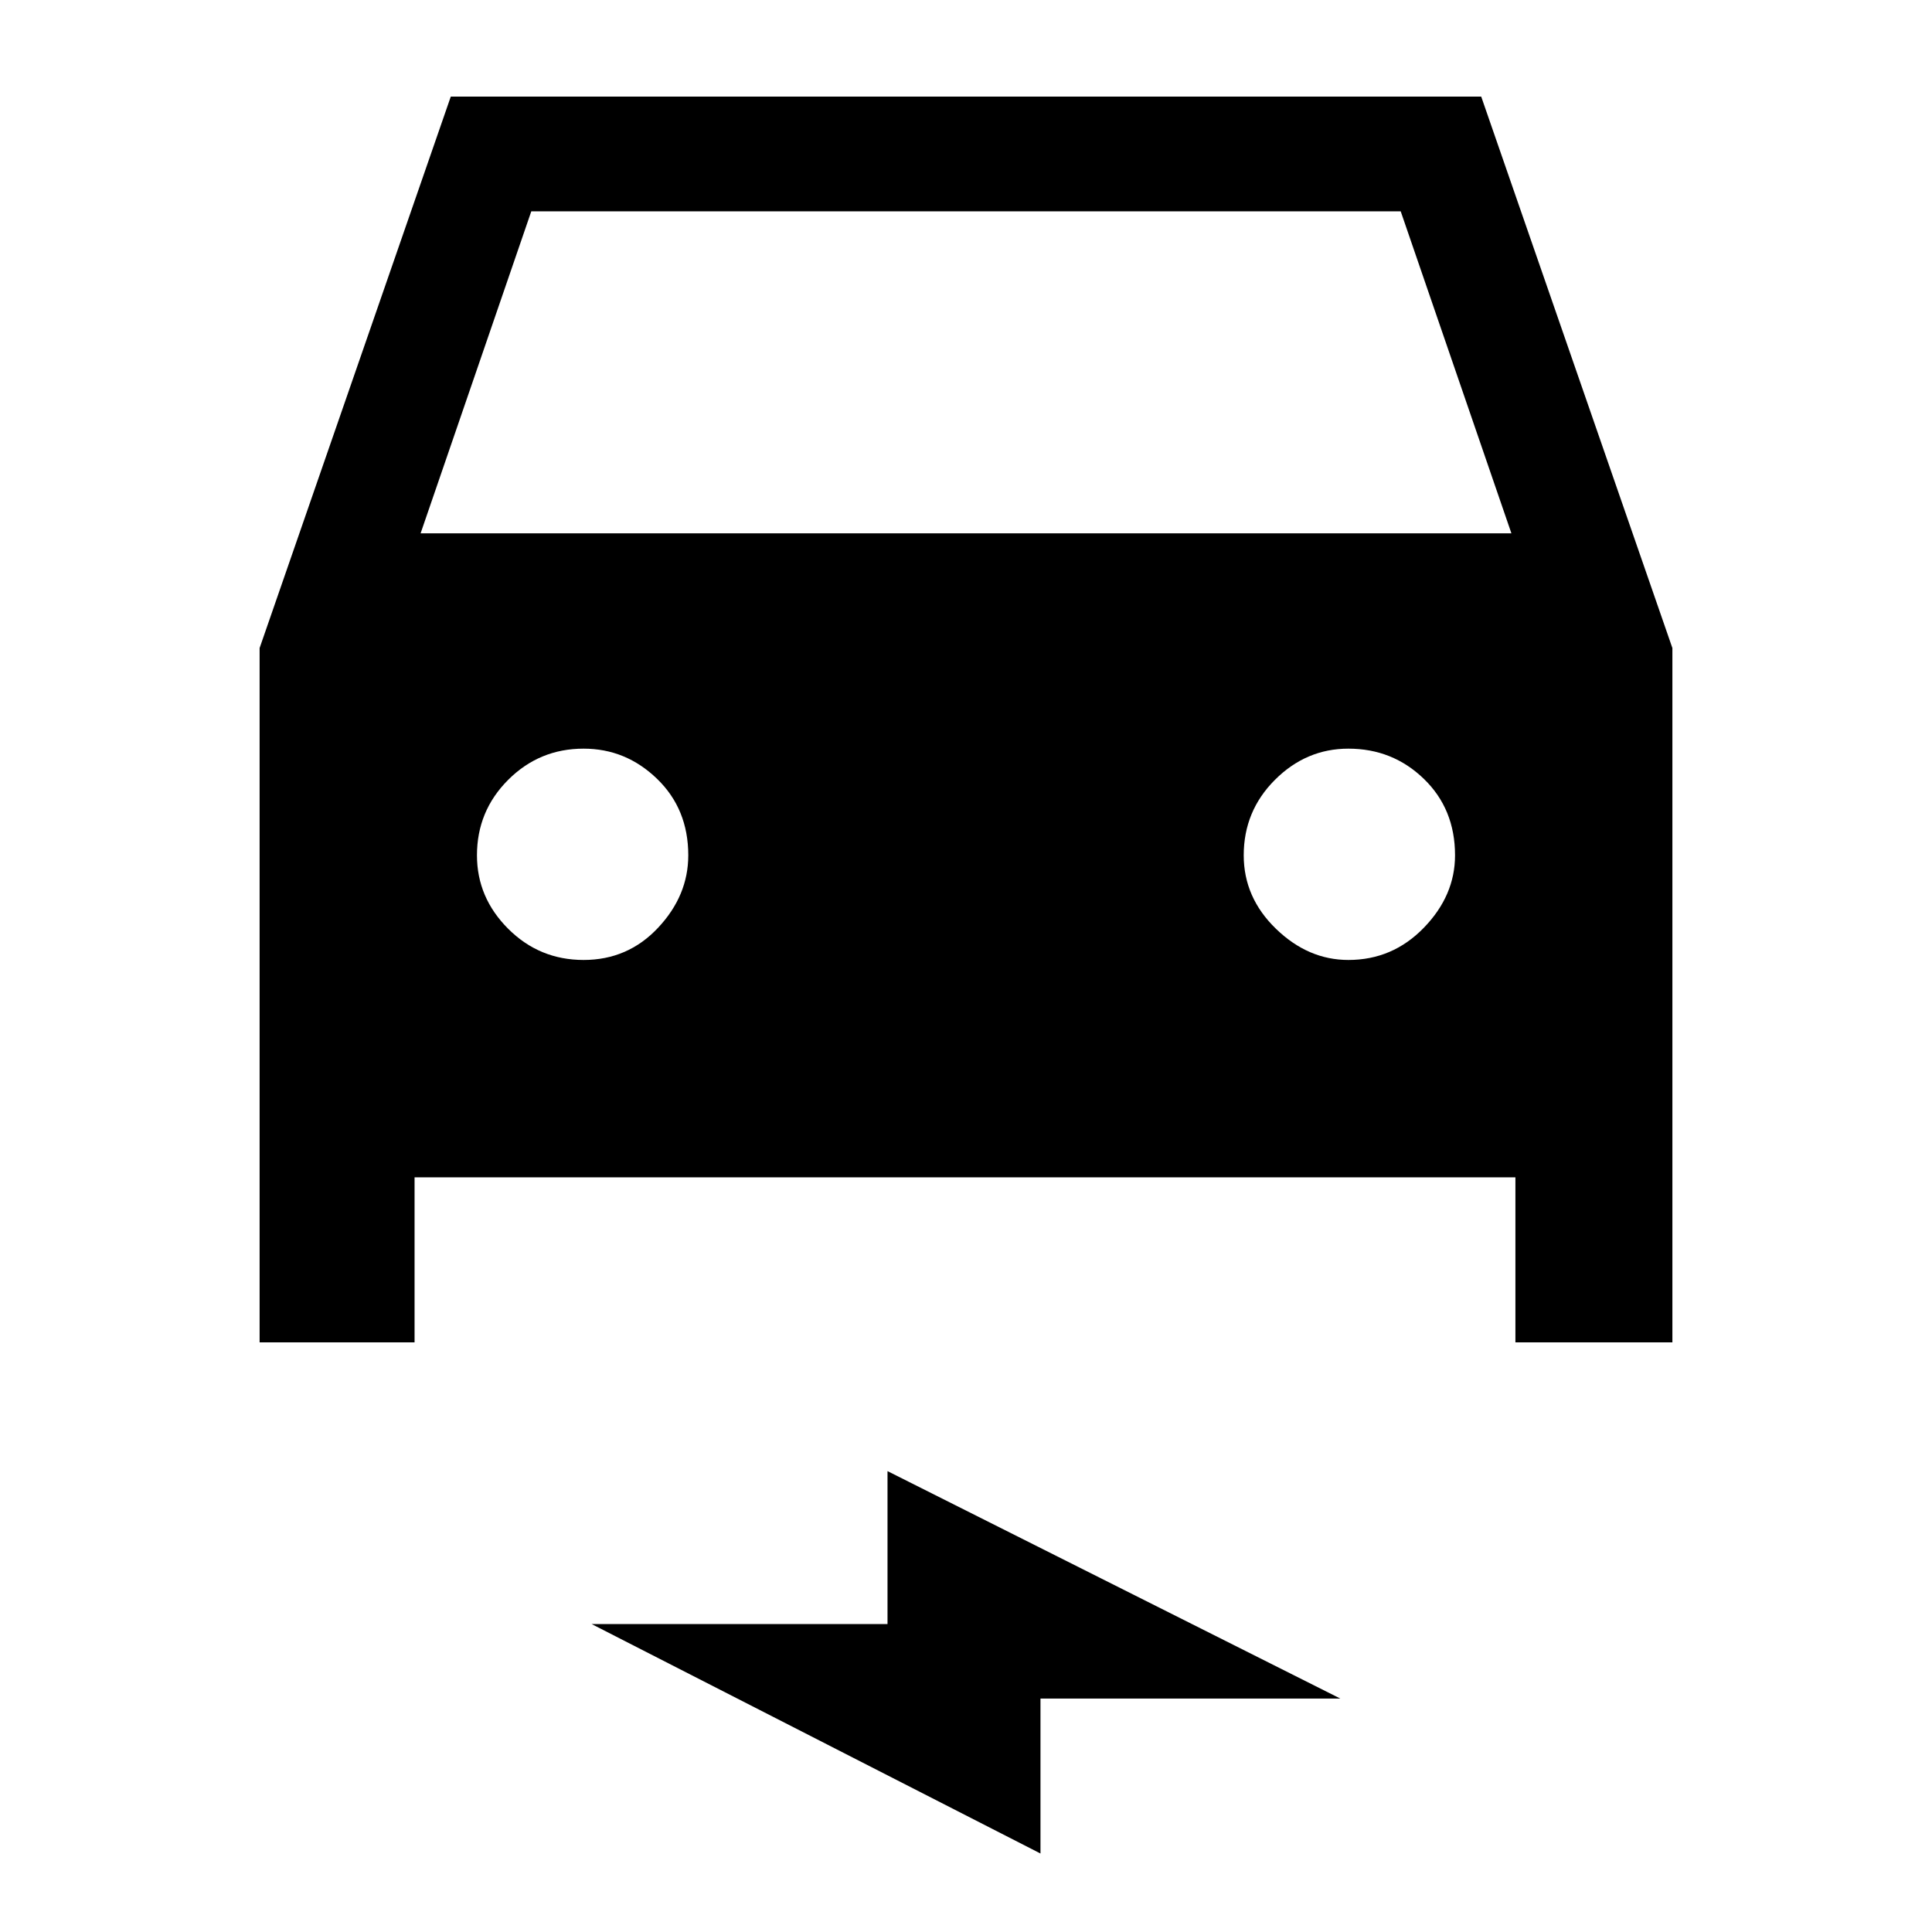 <svg xmlns="http://www.w3.org/2000/svg" height="40" width="40"><path d="M5.375 27.792V13.417L9.333 2H30.667L34.625 13.417V27.792H31.375V24.375H8.583V27.792ZM8.708 11.042H31.292L29 4.375H11ZM12.083 19.875Q13 19.875 13.625 19.208Q14.25 18.542 14.25 17.708Q14.25 16.75 13.604 16.125Q12.958 15.5 12.083 15.5Q11.167 15.5 10.521 16.146Q9.875 16.792 9.875 17.708Q9.875 18.583 10.521 19.229Q11.167 19.875 12.083 19.875ZM27.917 19.875Q28.833 19.875 29.479 19.208Q30.125 18.542 30.125 17.708Q30.125 16.75 29.479 16.125Q28.833 15.5 27.917 15.5Q27.042 15.5 26.396 16.146Q25.75 16.792 25.75 17.708Q25.75 18.583 26.417 19.229Q27.083 19.875 27.917 19.875ZM21.542 38.375 12.25 33.625H18.375V30.458L27.75 35.167H21.542Z"/></svg>